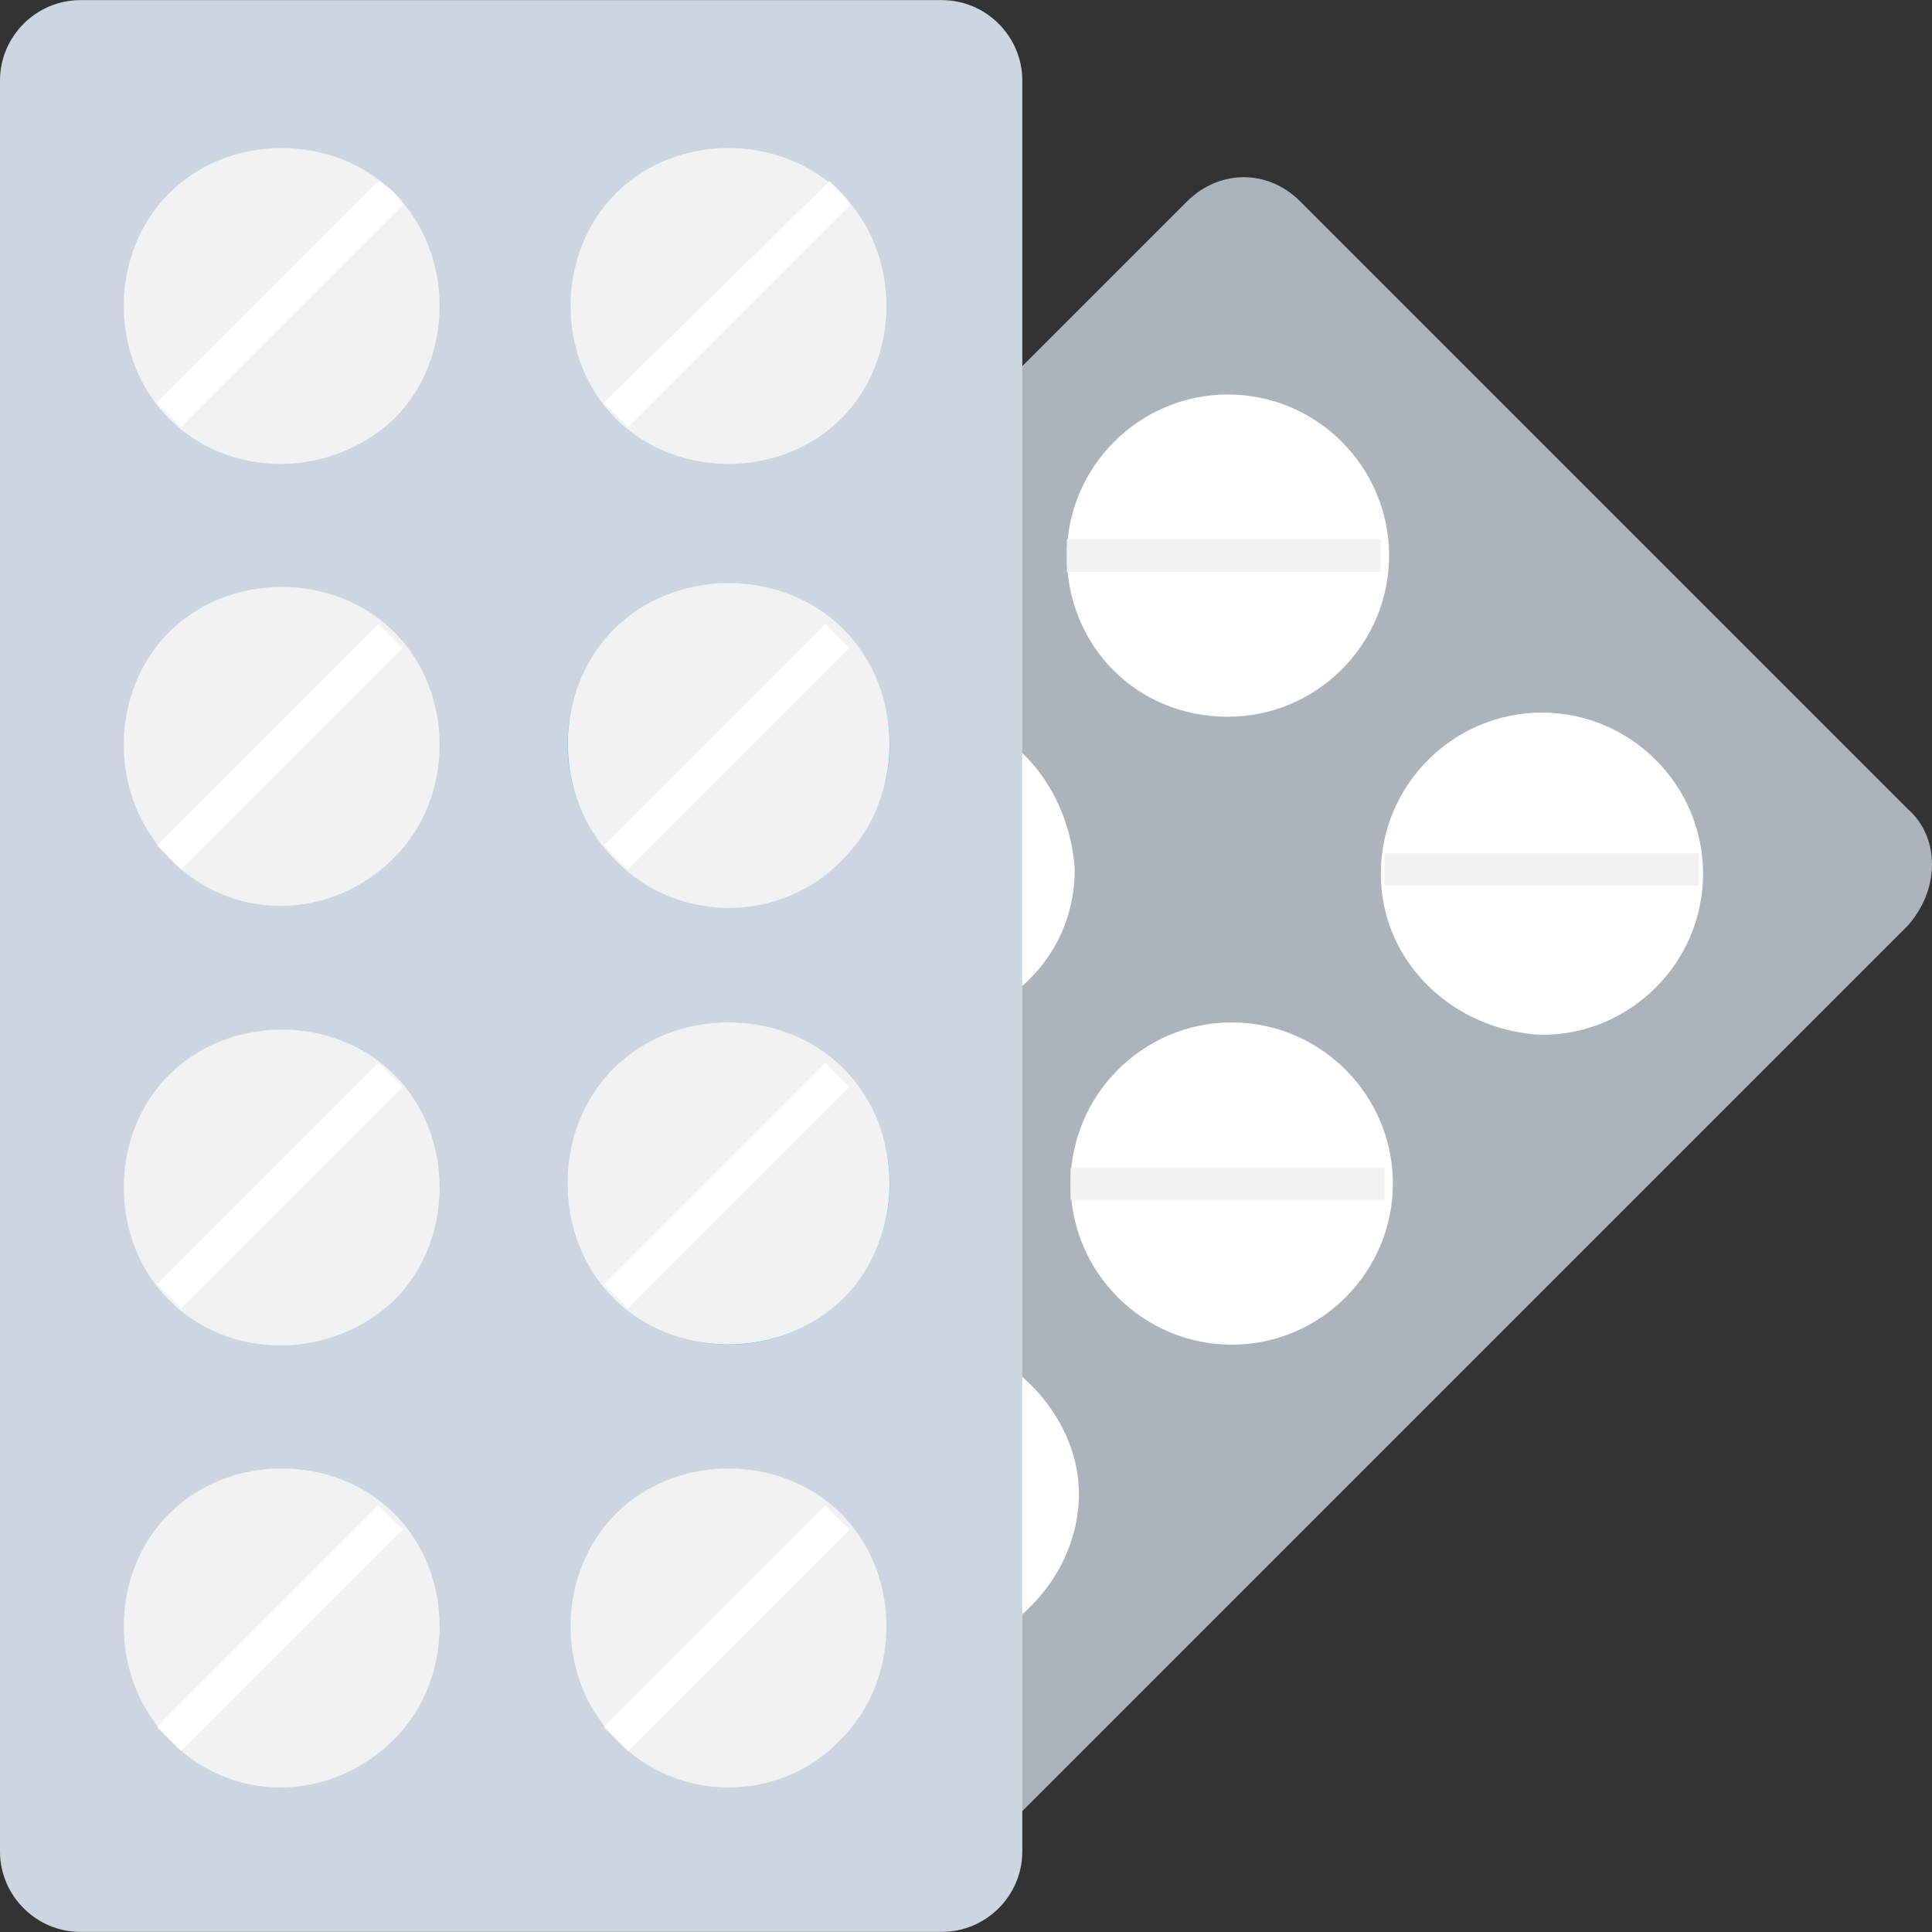 <?xml version="1.0" encoding="iso-8859-1"?>
<!-- Generator: Adobe Illustrator 19.0.0, SVG Export Plug-In . SVG Version: 6.00 Build 0)  -->
<svg version="1.1" id="Capa_1" xmlns="http://www.w3.org/2000/svg" xmlns:xlink="http://www.w3.org/1999/xlink" x="0px" y="0px"
	 viewBox="0 0 511.963 511.963" style="enable-background:new 0 0 511.963 511.963;" xml:space="preserve">
<rect x="0" y="0" width="511.963" height="511.963" fill="#333333" stroke="none"/>
<path style="fill:#ACB3BA;" d="M505.6,214.431l-161.1-161.1c-8.5-8.5-21.3-8.5-29.9,0l-51.2,51.2v382.9l242.1-242.1
	C514.1,235.731,514.1,221.931,505.6,214.431z"/>
<g>
	<path style="fill:#54C0EB;" d="M296.5,343.531c-16-16-16-43.7,0-59.7s43.7-16,59.7,0s16,43.7,0,59.7
		C339.2,360.531,312.5,360.531,296.5,343.531z"/>
	<path style="fill:#54C0EB;" d="M273.1,366.931c-3.2-3.2-6.4-5.3-9.6-7.5v73.6c3.2-2.1,6.4-4.3,9.6-7.5
		C289.1,409.631,289.1,382.931,273.1,366.931z"/>
</g>
<path style="fill:#FFFFFF;" d="M365.9,231.531c0-23.5,19.2-42.7,42.7-42.7s42.7,19.2,42.7,42.7s-19.2,42.7-42.7,42.7
	C385.1,273.131,365.9,254.931,365.9,231.531z"/>
<path style="fill:#F2F2F2;" d="M366.9,226.131c0,1.1,0,3.2,0,4.3c0,1.1,0,3.2,0,4.3h83.2c0-1.1,0-3.2,0-4.3c0-1.1,0-3.2,0-4.3H366.9
	z"/>
<path style="fill:#FFFFFF;" d="M283.7,313.631c0-23.5,19.2-42.7,42.7-42.7s42.7,19.2,42.7,42.7s-19.2,42.7-42.7,42.7
	S283.7,337.131,283.7,313.631z"/>
<path style="fill:#F2F2F2;" d="M283.7,309.331c0,1.1,0,3.2,0,4.3s0,3.2,0,4.3h83.2c0-1.1,0-3.2,0-4.3s0-3.2,0-4.3H283.7z"/>
<g>
	<path style="fill:#FFFFFF;" d="M263.5,359.531v73.6c12.8-7.5,22.4-21.3,22.4-37.3C285.9,380.831,276.3,366.931,263.5,359.531z"/>
	<path style="fill:#FFFFFF;" d="M282.7,147.231c0-23.5,19.2-42.7,42.7-42.7s42.7,19.2,42.7,42.7s-19.2,42.7-42.7,42.7
		C300.8,189.931,282.7,170.731,282.7,147.231z"/>
</g>
<path style="fill:#F2F2F2;" d="M282.7,142.931c0,1.1,0,3.2,0,4.3c0,1.1,0,3.2,0,4.3h83.2c0-1.1,0-3.2,0-4.3c0-1.1,0-3.2,0-4.3H282.7
	z"/>
<path style="fill:#FFFFFF;" d="M263.5,194.131v72.5c12.8-7.5,21.3-20.3,21.3-36.3C283.7,214.431,275.2,200.531,263.5,194.131z"/>
<path style="fill:#CDD6E0;" d="M249.6,0.031H21.3c-11.7,0-21.3,9.6-21.3,21.3v469.3c0,11.7,9.6,21.3,21.3,21.3h228.3
	c11.7,0,21.3-9.6,21.3-21.3v-469.3C270.9,9.631,261.3,0.031,249.6,0.031z"/>
<g>
	<path style="fill:#54C0EB;" d="M193.1,240.031c-23.5,0-42.7-19.2-42.7-42.7s19.2-42.7,42.7-42.7s42.7,19.2,42.7,42.7
		S216.5,240.031,193.1,240.031z"/>
	<path style="fill:#54C0EB;" d="M193.1,356.331c-23.5,0-42.7-19.2-42.7-42.7s19.2-42.7,42.7-42.7s42.7,19.2,42.7,42.7
		C235.7,338.131,216.5,356.331,193.1,356.331z"/>
</g>
<path style="fill:#F2F2F2;" d="M163.2,110.931c-16-16-16-43.7,0-59.7s43.7-16,59.7,0s16,43.7,0,59.7S179.2,126.931,163.2,110.931z"
	/>
<path style="fill:#FFFFFF;" d="M160,106.731c1.1,1.1,2.1,2.1,3.2,3.2c1.1,1.1,2.1,2.1,3.2,3.2l58.7-58.7c0-1.1-1.1-2.1-2.1-3.2
	s-2.1-2.1-3.2-3.2L160,106.731z"/>
<path style="fill:#F2F2F2;" d="M162.7,227.531c-16.3-16.3-16.3-44.5,0-60.8s44.5-16.3,60.8,0s16.3,44.5,0,60.8
	C207.2,244.931,179,244.931,162.7,227.531z"/>
<path style="fill:#FFFFFF;" d="M160,224.031c1.1,1.1,2.1,2.1,3.2,3.2s2.1,2.1,3.2,3.2l58.7-58.7c-1.1-1.1-2.1-2.1-3.2-3.2
	c-1.1-1.1-2.1-2.1-3.2-3.2L160,224.031z"/>
<path style="fill:#F2F2F2;" d="M162.6,344.031c-16.3-16.3-16.3-44.6,0-60.9s44.6-16.3,60.9,0s16.3,44.6,0,60.9
	C207.1,360.331,178.9,360.331,162.6,344.031z"/>
<path style="fill:#FFFFFF;" d="M160,340.331c1.1,1.1,2.1,2.1,3.2,3.2s2.1,2.1,3.2,3.2l58.7-58.7c-1.1-1.1-2.1-2.1-3.2-3.2
	c-1.1-1.1-2.1-2.1-3.2-3.2L160,340.331z"/>
<path style="fill:#F2F2F2;" d="M44.8,110.931c-16-16-16-43.7,0-59.7s43.7-16,59.7,0s16,43.7,0,59.7
	C87.5,126.931,60.8,126.931,44.8,110.931z"/>
<path style="fill:#FFFFFF;" d="M41.6,106.731c1.1,1.1,2.1,2.1,3.2,3.2c1.1,1.1,2.1,2.1,3.2,3.2l58.7-58.7c0-1.1-1.1-2.1-2.1-3.2
	c-1.1-1.1-2.1-2.1-4.3-3.2L41.6,106.731z"/>
<path style="fill:#F2F2F2;" d="M44.8,227.231c-16-16-16-43.7,0-59.7s43.7-16,59.7,0s16,43.7,0,59.7
	C87.5,244.331,60.8,244.331,44.8,227.231z"/>
<path style="fill:#FFFFFF;" d="M41.6,224.031c1.1,1.1,2.1,2.1,3.2,3.2c1.1,1.1,2.1,2.1,3.2,3.2l58.7-58.7c-1.1-1.1-2.1-2.1-3.2-3.2
	c-1.1-1.1-2.1-2.1-3.2-3.2L41.6,224.031z"/>
<path style="fill:#F2F2F2;" d="M44.8,344.531c-16-16-16-43.7,0-59.7s43.7-16,59.7,0s16,43.7,0,59.7
	C87.5,360.531,60.8,360.531,44.8,344.531z"/>
<path style="fill:#FFFFFF;" d="M41.6,340.331c1.1,1.1,2.1,2.1,3.2,3.2c1.1,1.1,2.1,2.1,3.2,3.2l58.7-58.7c-1.1-1.1-2.1-2.1-3.2-3.2
	c-1.1-1.1-2.1-2.1-3.2-3.2L41.6,340.331z"/>
<path style="fill:#F2F2F2;" d="M163.2,460.831c-16-16-16-43.7,0-59.7s43.7-16,59.7,0s16,43.7,0,59.7
	C206.9,477.931,179.2,477.931,163.2,460.831z"/>
<path style="fill:#FFFFFF;" d="M160,457.631c1.1,1.1,2.1,2.1,3.2,3.2c1.1,1.1,2.1,2.1,3.2,3.2l58.7-58.7c-1.1-1.1-2.1-2.1-3.2-3.2
	c-1.1-1.1-2.1-2.1-3.2-3.2L160,457.631z"/>
<path style="fill:#F2F2F2;" d="M44.8,460.831c-16-16-16-43.7,0-59.7s43.7-16,59.7,0s16,43.7,0,59.7
	C87.5,477.931,60.8,477.931,44.8,460.831z"/>
<path style="fill:#FFFFFF;" d="M41.6,457.631c1.1,1.1,2.1,2.1,3.2,3.2c1.1,1.1,2.1,2.1,3.2,3.2l58.7-58.7c-1.1-1.1-2.1-2.1-3.2-3.2
	s-2.1-2.1-3.2-3.2L41.6,457.631z"/>
<g>
</g>
<g>
</g>
<g>
</g>
<g>
</g>
<g>
</g>
<g>
</g>
<g>
</g>
<g>
</g>
<g>
</g>
<g>
</g>
<g>
</g>
<g>
</g>
<g>
</g>
<g>
</g>
<g>
</g>
</svg>
